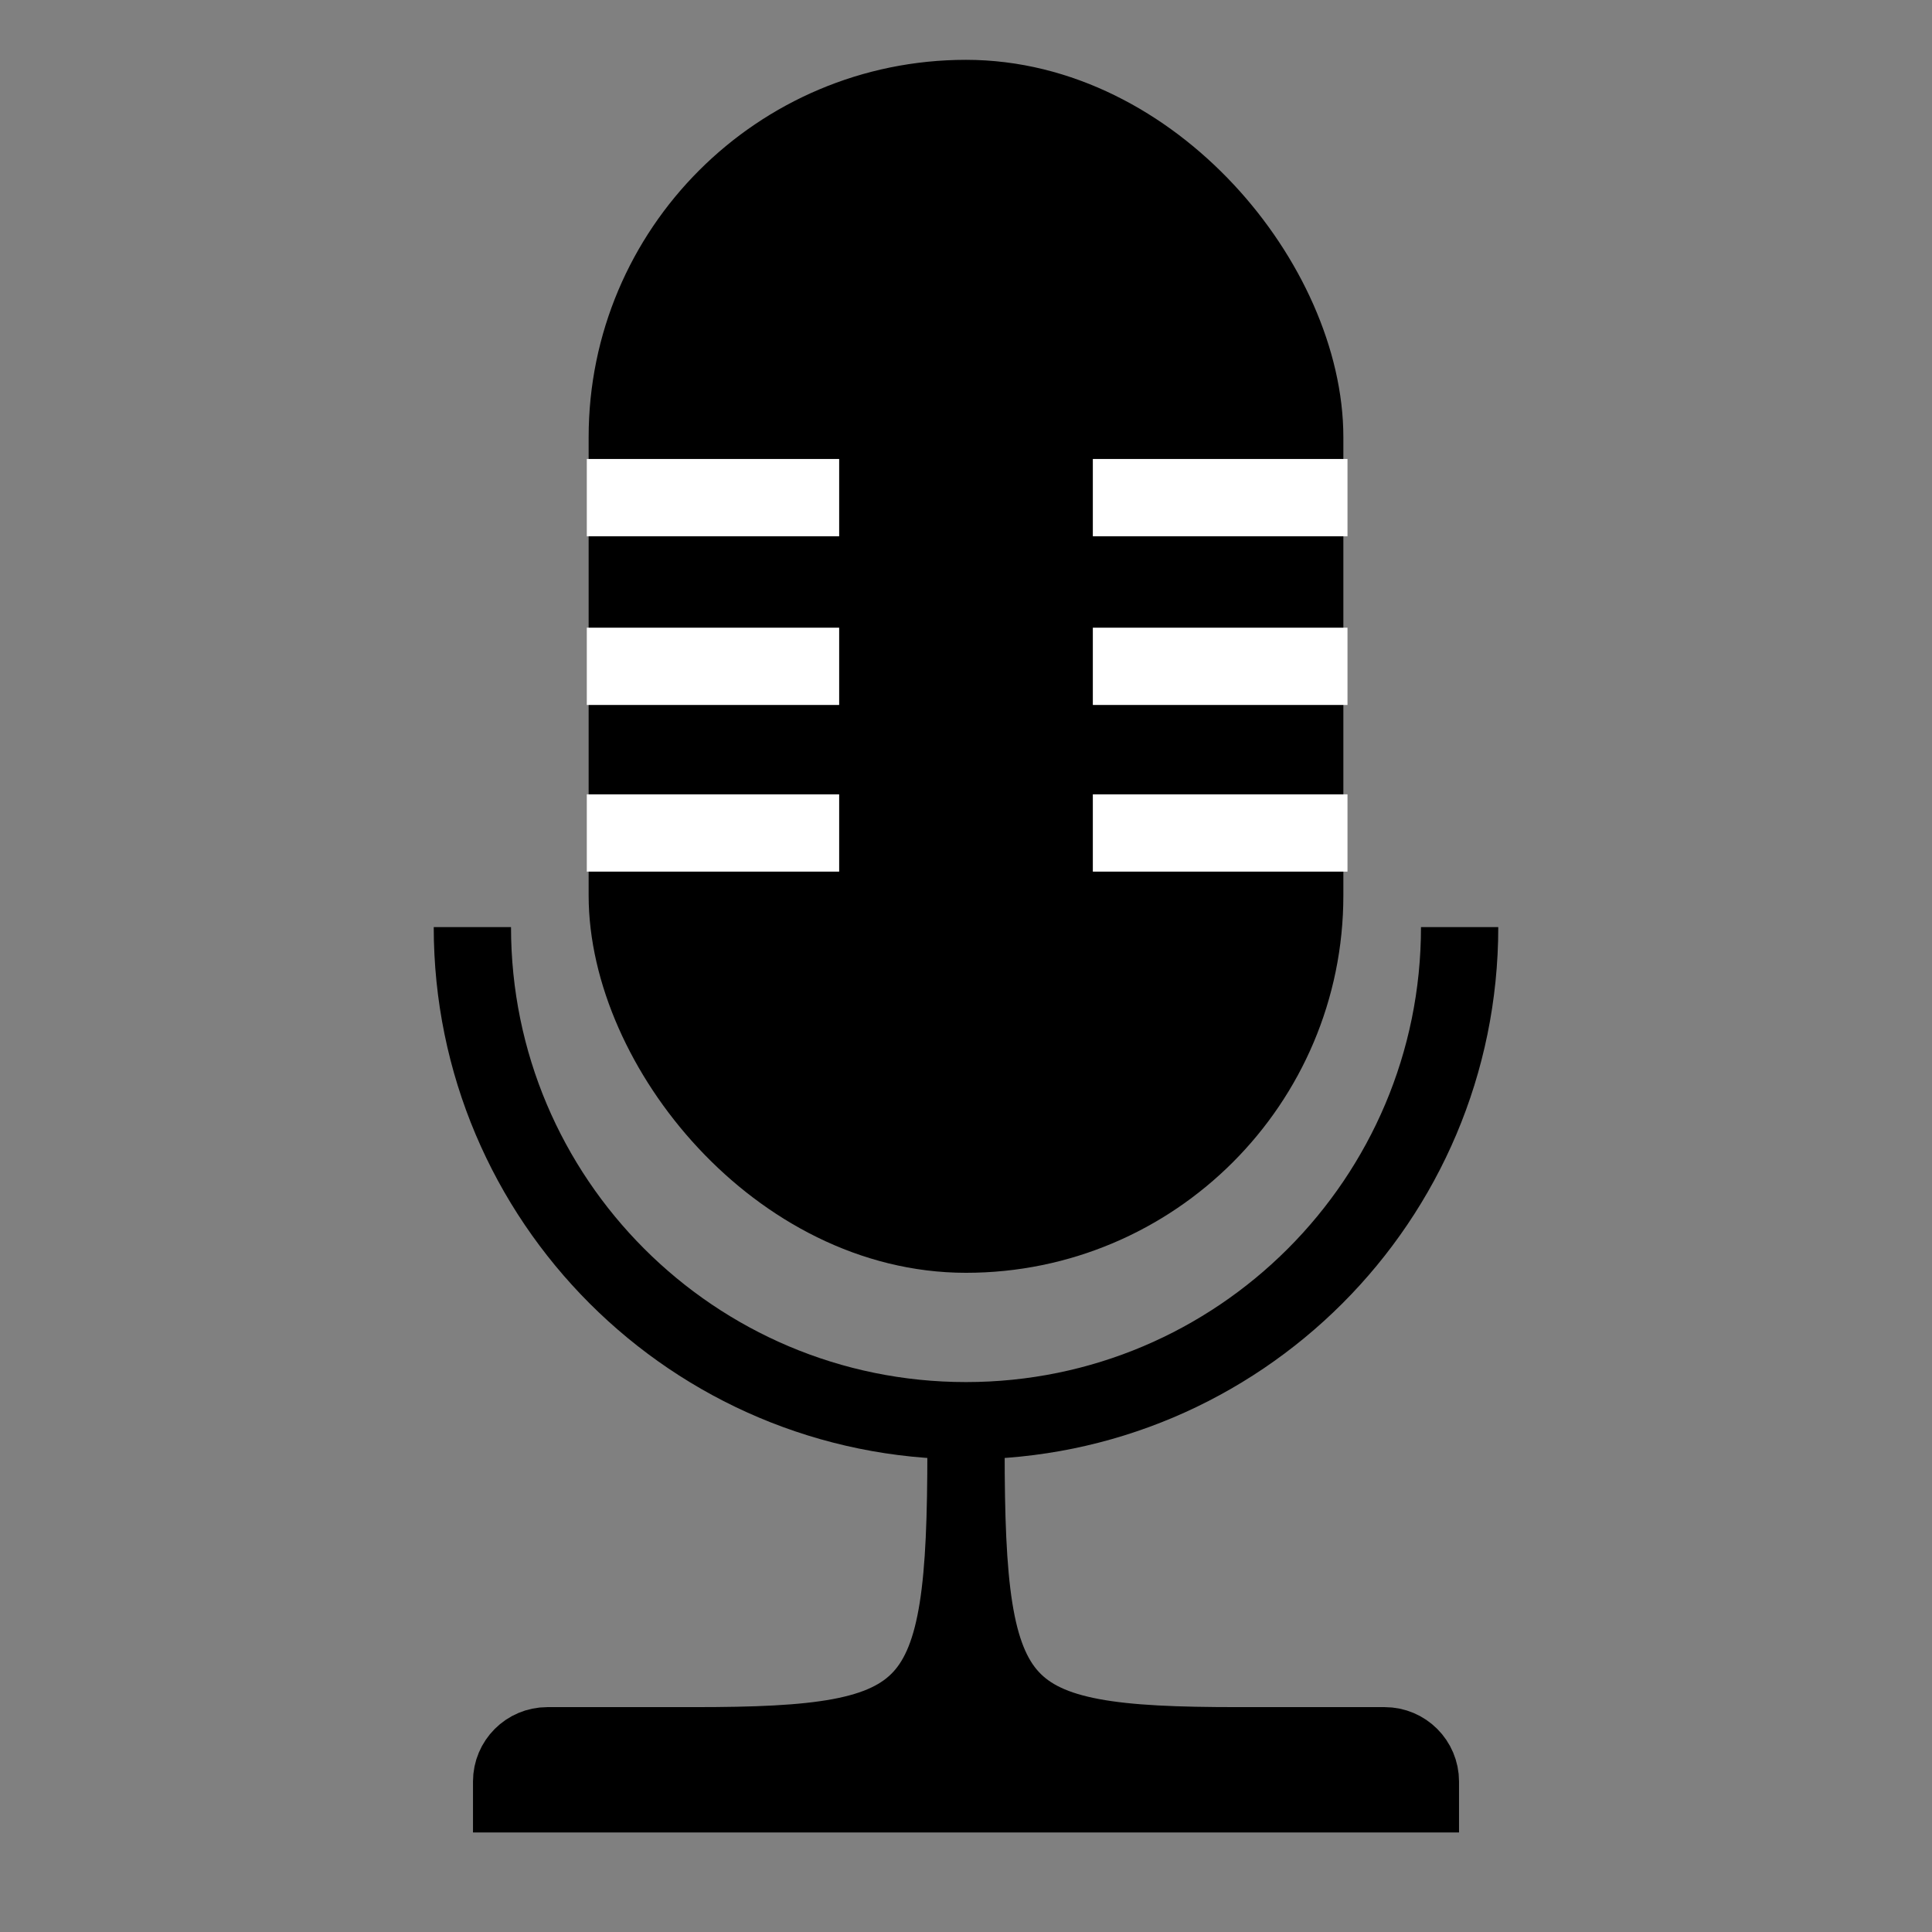 <?xml version="1.0" encoding="UTF-8"?> <svg xmlns="http://www.w3.org/2000/svg" id="_Слой_1" data-name="Слой 1" viewBox="0 0 1000 1000"><rect x="0" y="0" width="1000" height="1000" fill="#808080" stroke="none"/><defs><style> .cls-1 { stroke: #fff; } .cls-1, .cls-2, .cls-3 { stroke-miterlimit: 10; stroke-width: 40px; } .cls-1, .cls-3 { fill: none; } .cls-2, .cls-3 { stroke: #000; } </style></defs><rect class="cls-2" x="324.68" y="50.97" width="350.64" height="587.83" rx="175.32" ry="175.32"></rect><path class="cls-3" d="m755.5,479.86c0,141.11-114.39,255.5-255.5,255.5h0c-141.11,0-255.5-114.39-255.5-255.5"></path><g><line class="cls-1" x1="303.73" y1="257.57" x2="434.35" y2="257.57"></line><line class="cls-1" x1="303.73" y1="344.89" x2="434.35" y2="344.89"></line><line class="cls-1" x1="303.73" y1="431.15" x2="434.35" y2="431.15"></line></g><g><line class="cls-1" x1="565.65" y1="257.57" x2="697.46" y2="257.57"></line><line class="cls-1" x1="565.65" y1="344.89" x2="697.46" y2="344.89"></line><line class="cls-1" x1="565.65" y1="431.15" x2="697.46" y2="431.15"></line></g><path class="cls-2" d="m500,750.4c0,138.32-14.26,153.21-140.57,153.21h-76.12c-10.21,0-18.49,8.28-18.49,18.49v6.39h470.37v-6.39c0-10.21-8.28-18.49-18.49-18.49h-76.12c-126.31,0-140.57-14.89-140.57-153.21"></path></svg> 